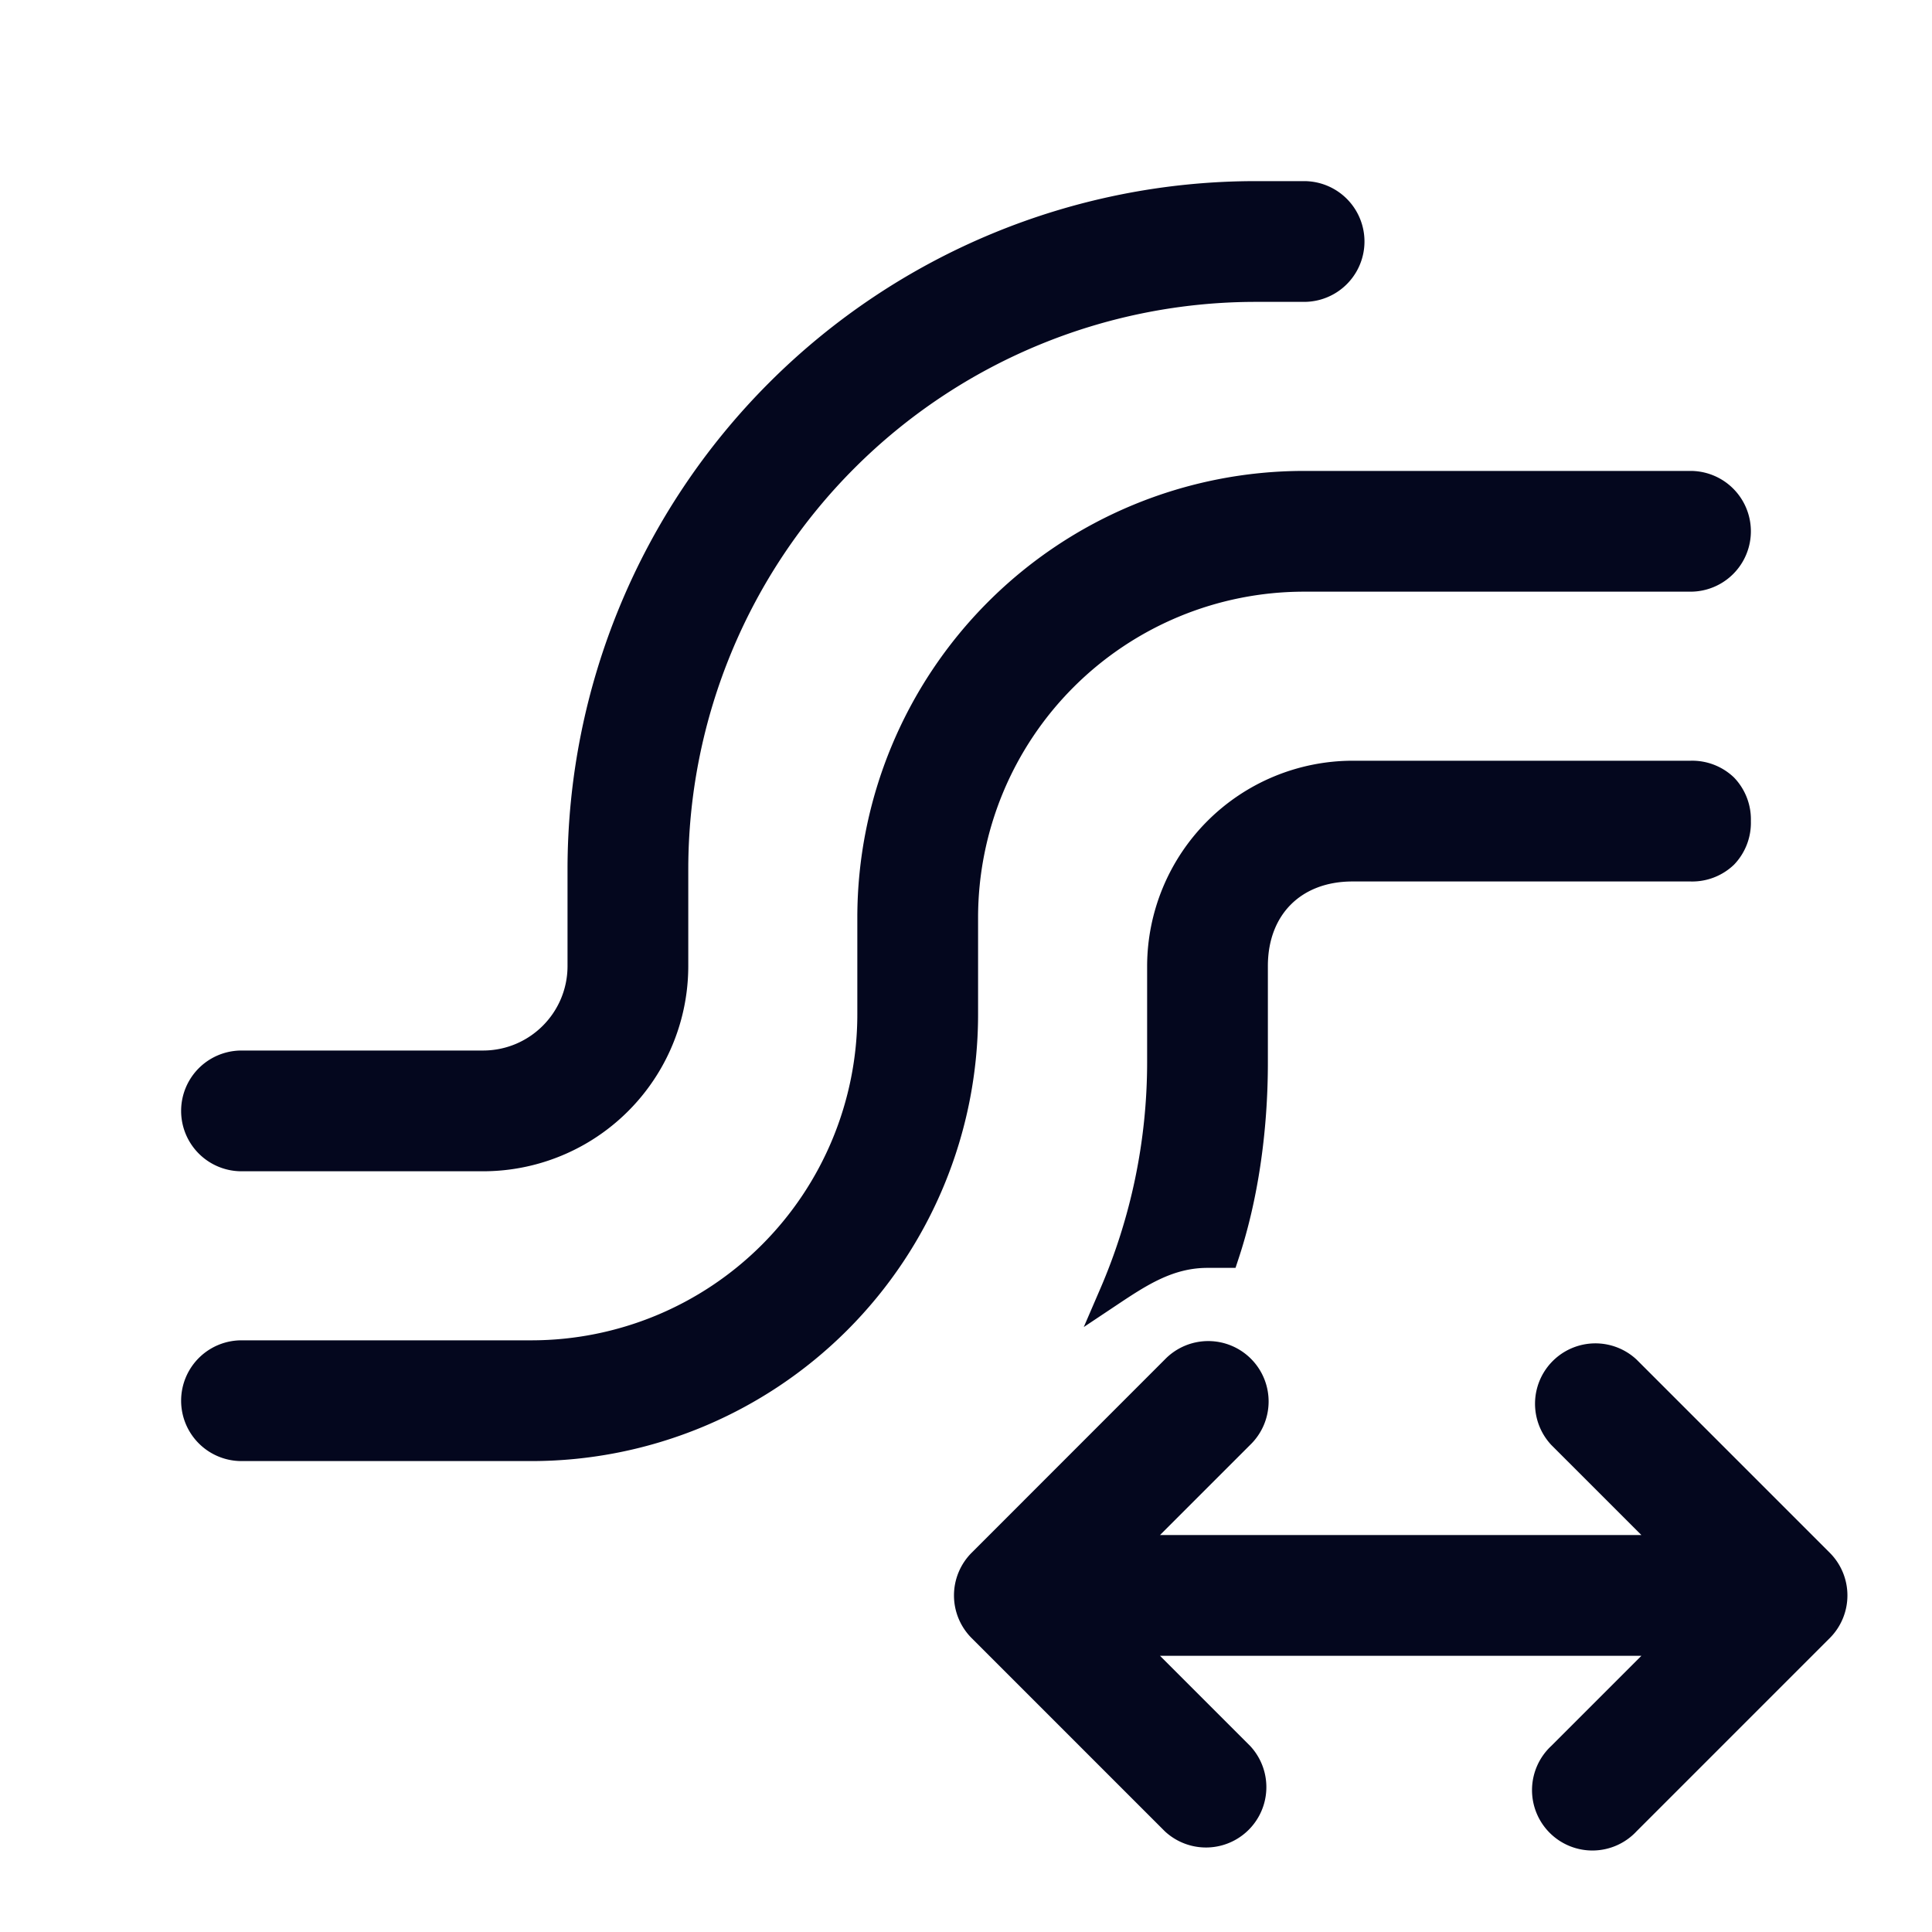 <svg xmlns="http://www.w3.org/2000/svg" width="24" height="24" fill="none"><path fill="#04071E" d="M15.6 3.6a7.2 7.2 0 0 0-7.2 7.2V12A2.4 2.4 0 0 1 6 14.4H3a.6.6 0 1 1 0-1.2h3A1.2 1.2 0 0 0 7.2 12v-1.2a8.4 8.4 0 0 1 8.4-8.4h.6a.6.6 0 1 1 0 1.2zM12 11.4a4.2 4.2 0 0 1 4.2-4.2H21A.6.6 0 1 0 21 6h-4.8a5.4 5.4 0 0 0-5.4 5.4v1.2a4.2 4.2 0 0 1-4.2 4.2H3A.6.6 0 1 0 3 18h3.6a5.4 5.4 0 0 0 5.4-5.4zm3.6.6c0-.72.48-1.2 1.2-1.2H21c.36 0 .6-.24.6-.6s-.24-.6-.6-.6h-4.2c-1.32 0-2.4 1.08-2.4 2.4v1.2c0 1.08-.24 2.04-.6 2.88.36-.24.72-.48 1.2-.48h.24c.24-.72.36-1.56.36-2.4zm-.176 9.795a.6.6 0 1 1-.848.848l-2.4-2.4a.6.6 0 0 1 0-.848l2.4-2.4a.6.6 0 0 1 .848.848l-1.375 1.376h6.703l-1.376-1.376a.6.6 0 1 1 .848-.849l2.4 2.4a.6.6 0 0 1 0 .849l-2.4 2.4a.6.6 0 0 1-.848-.849l1.375-1.375h-6.703z"/><path fill="#04071E" fill-rule="evenodd" d="M15.6 2.55a8.25 8.25 0 0 0-8.25 8.25V12A1.35 1.35 0 0 1 6 13.35H3a.45.45 0 0 0 0 .9h3A2.25 2.25 0 0 0 8.25 12v-1.2a7.35 7.35 0 0 1 7.35-7.35h.6a.45.45 0 0 0 0-.9zM7.05 10.8a8.55 8.55 0 0 1 8.55-8.55h.6a.75.75 0 0 1 0 1.5h-.6a7.05 7.05 0 0 0-7.05 7.05V12A2.55 2.55 0 0 1 6 14.55H3a.75.75 0 0 1 0-1.5h3c.58 0 1.05-.47 1.05-1.05zm3.6.6a5.55 5.55 0 0 1 5.55-5.55H21a.75.75 0 0 1 0 1.5h-4.8a4.05 4.05 0 0 0-4.05 4.05v1.2a5.55 5.55 0 0 1-5.55 5.55H3a.75.75 0 0 1 0-1.5h3.6a4.05 4.05 0 0 0 4.05-4.05zm5.55-5.25a5.25 5.25 0 0 0-5.25 5.25v1.2a4.35 4.35 0 0 1-4.35 4.35H3a.45.45 0 0 0 0 .9h3.6c2.9 0 5.25-2.35 5.25-5.25v-1.2a4.35 4.35 0 0 1 4.35-4.35H21a.45.45 0 0 0 0-.9zM14.25 12a2.557 2.557 0 0 1 2.55-2.55H21a.75.75 0 0 1 .541.209.75.75 0 0 1 .209.541.75.75 0 0 1-.209.541.75.75 0 0 1-.541.209h-4.2c-.326 0-.586.108-.764.286s-.286.438-.286.764v1.2c0 .853-.122 1.71-.368 2.447l-.034.103H15c-.428 0-.752.212-1.117.455l-.42.28.2-.464a7.1 7.1 0 0 0 .587-2.821zm2.55-2.25A2.257 2.257 0 0 0 14.55 12v1.2c0 .922-.171 1.759-.442 2.508.257-.144.546-.258.892-.258h.13c.213-.68.32-1.463.32-2.25V12c0-.394.132-.734.374-.976s.582-.374.976-.374H21a.45.45 0 0 0 .329-.121.45.45 0 0 0 .121-.329.45.45 0 0 0-.121-.329A.45.45 0 0 0 21 9.75zm3.318 7.35a.45.45 0 1 0-.636.637l1.632 1.632h-7.428l1.632-1.632a.45.45 0 1 0-.636-.636l-2.4 2.4a.45.45 0 0 0 0 .636l2.4 2.4a.45.45 0 1 0 .636-.636l-1.632-1.632h7.428L19.482 21.9a.45.45 0 1 0 .636.636l2.4-2.4a.45.45 0 0 0 0-.636zm-5.648-.212a.75.75 0 1 1 1.06 1.061l-1.12 1.12h5.98l-1.12-1.12a.75.75 0 0 1 1.06-1.06l2.4 2.4a.75.75 0 0 1 0 1.06l-2.4 2.4a.75.75 0 1 1-1.06-1.06l1.12-1.12h-5.98l1.12 1.12a.75.75 0 0 1-1.06 1.06l-2.4-2.4a.75.75 0 0 1 0-1.06z" clip-rule="evenodd"/></svg>